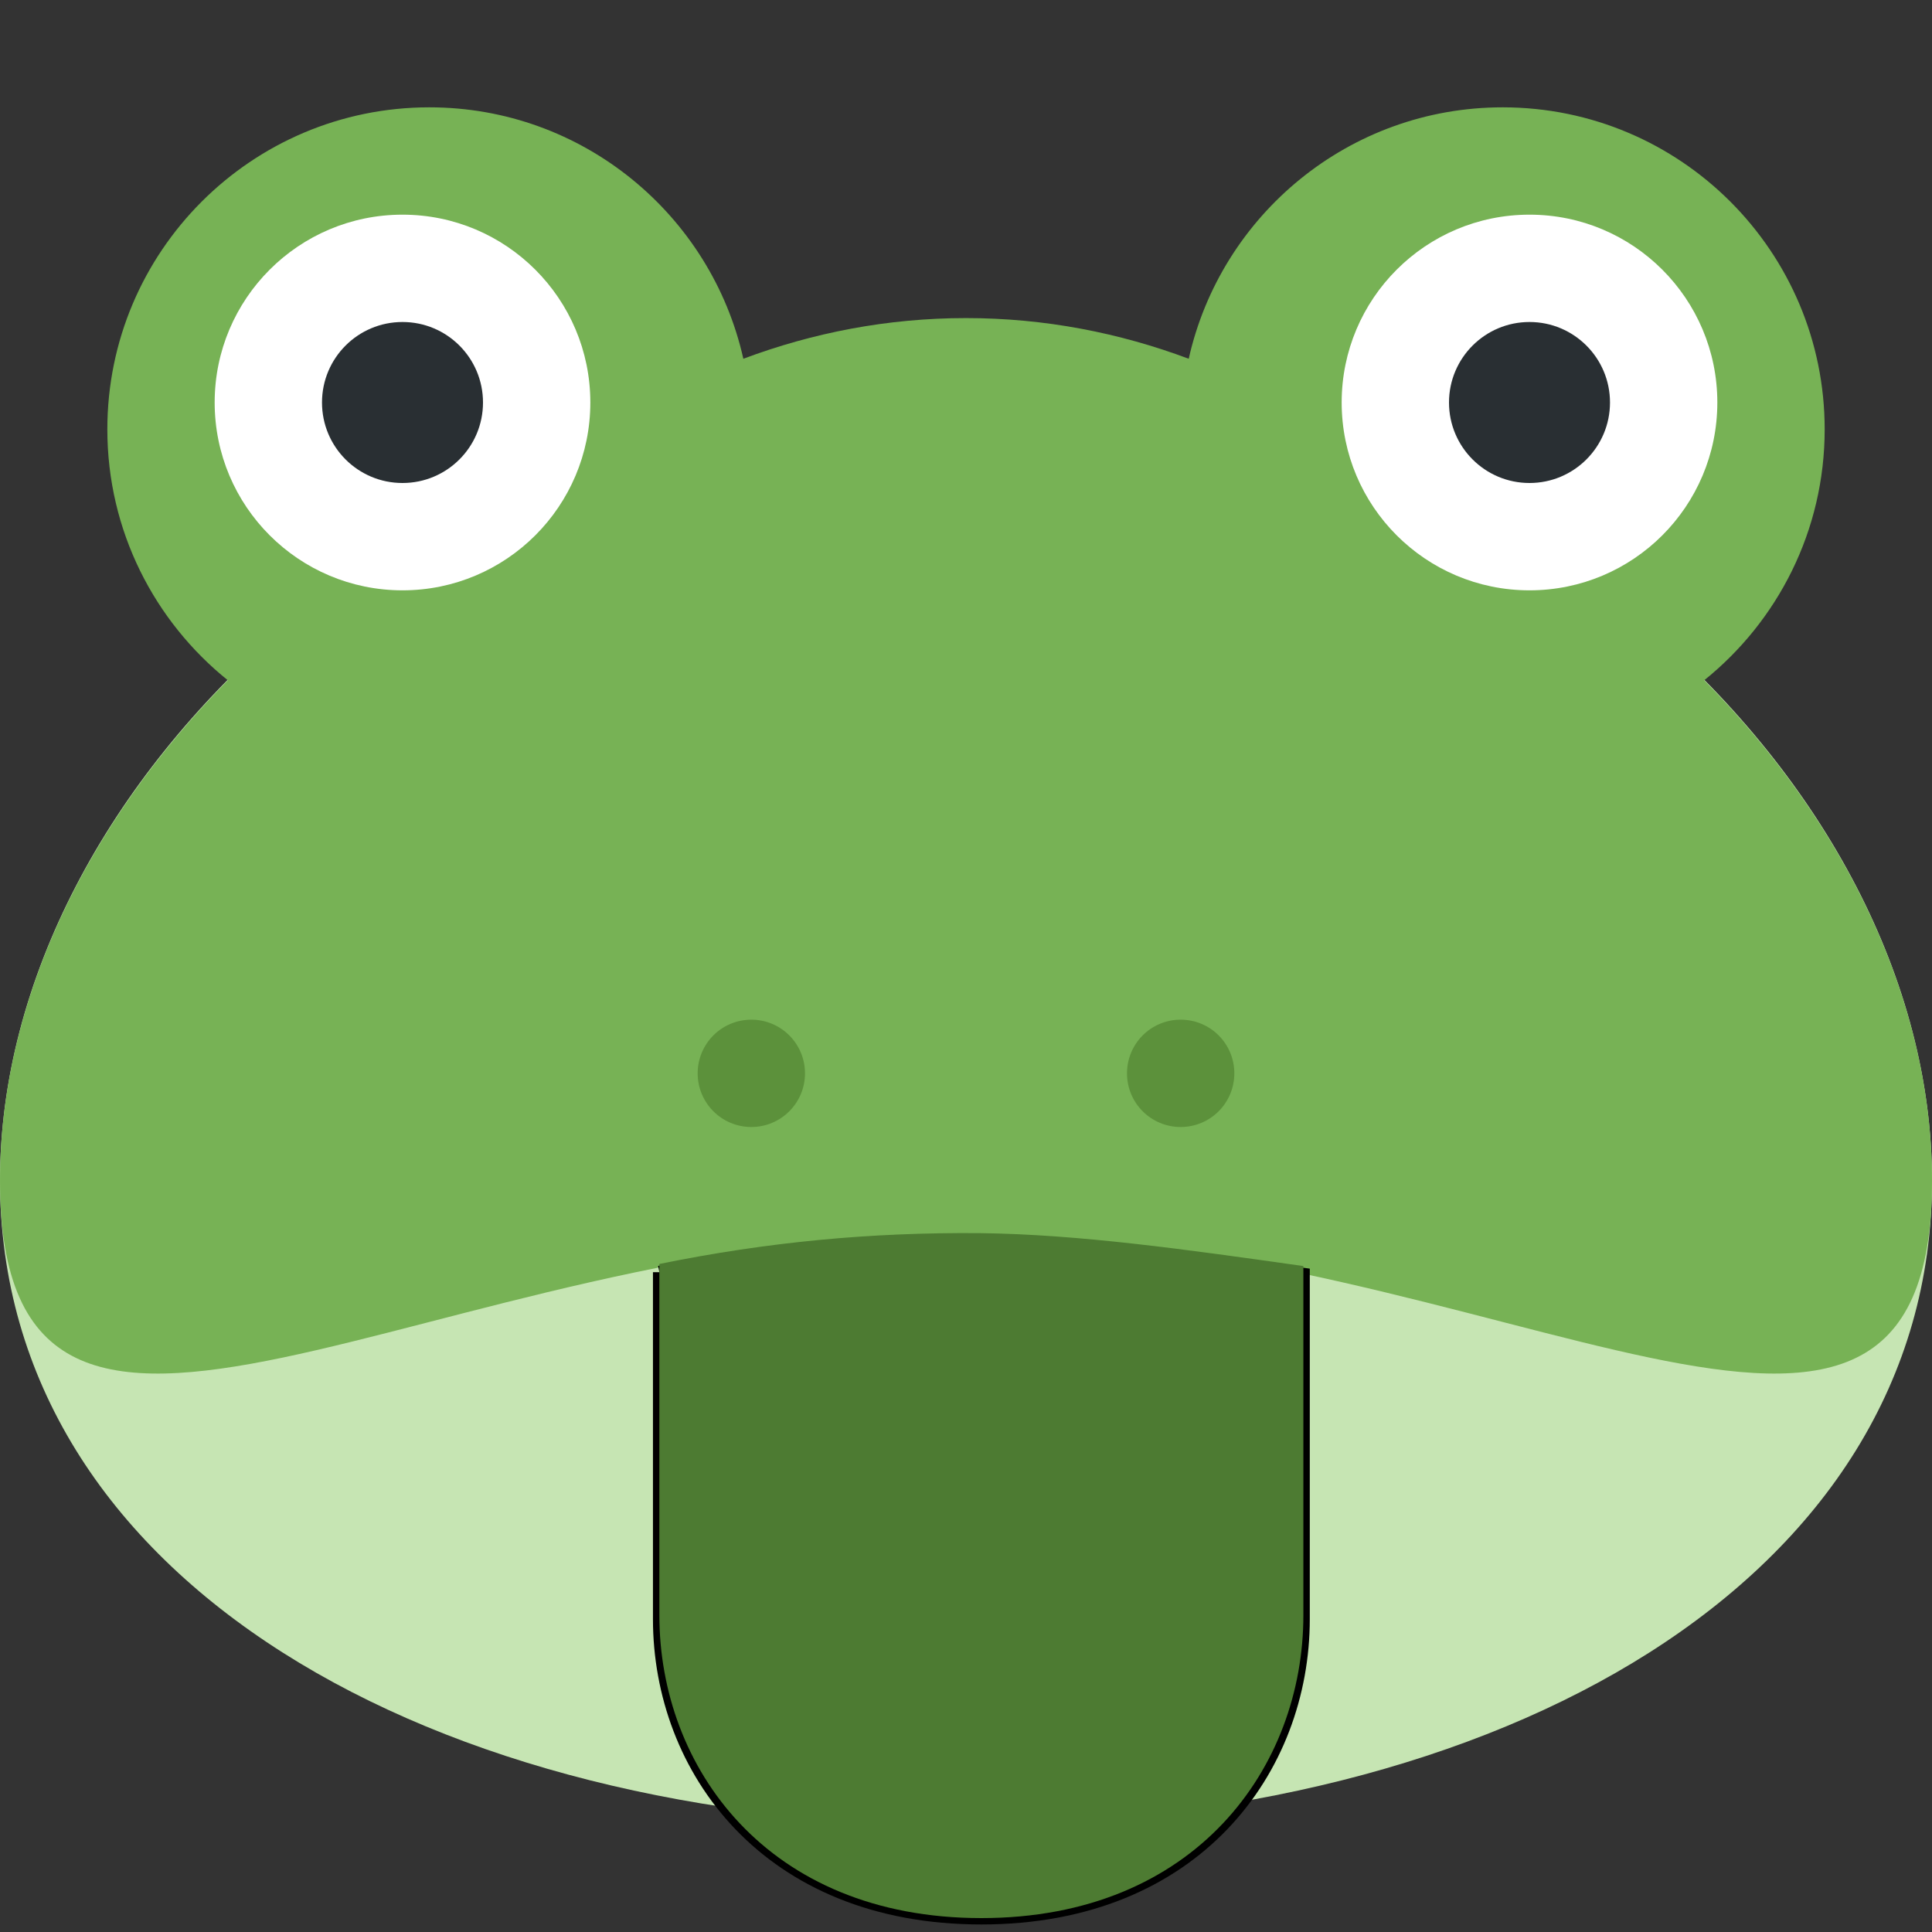 <?xml version="1.0" encoding="UTF-8" standalone="no"?>
<svg
   xmlns:dc="http://purl.org/dc/elements/1.1/"
   xmlns:cc="http://creativecommons.org/ns#"
   xmlns:rdf="http://www.w3.org/1999/02/22-rdf-syntax-ns#"
   xmlns:svg="http://www.w3.org/2000/svg"
   xmlns="http://www.w3.org/2000/svg"
   xmlns:sodipodi="http://sodipodi.sourceforge.net/DTD/sodipodi-0.dtd"
   xmlns:inkscape="http://www.inkscape.org/namespaces/inkscape"
   viewBox="0 0 45 45"
   style="enable-background:new 0 0 45 45;"
   xml:space="preserve"
   version="1.1"
   id="svg2"
   sodipodi:docname="frog_tongue_out.svg"
   inkscape:version="0.92.4 5da689c313, 2019-01-14"><rect x="0" y="0" width="45" height="45" fill="#333333" stroke="none"/><sodipodi:namedview
     pagecolor="#ffffff"
     bordercolor="#666666"
     borderopacity="1"
     objecttolerance="10"
     gridtolerance="10"
     guidetolerance="10"
     inkscape:pageopacity="0"
     inkscape:pageshadow="2"
     inkscape:window-width="1920"
     inkscape:window-height="1027"
     id="namedview851"
     showgrid="false"
     inkscape:zoom="45.254836"
     inkscape:cx="17.20504"
     inkscape:cy="10.343642"
     inkscape:window-x="1600"
     inkscape:window-y="53"
     inkscape:window-maximized="0"
     inkscape:current-layer="svg2" /><defs
     id="defs6"><clipPath
       id="clipPath16"
       clipPathUnits="userSpaceOnUse"><path
         id="path18"
         d="M 0,36 36,36 36,0 0,0 0,36 Z" /></clipPath><clipPath
       id="clipPath16-3"
       clipPathUnits="userSpaceOnUse"><path
         inkscape:connector-curvature="0"
         id="path18-6"
         d="M 0,36 H 36 V 0 H 0 Z" /></clipPath></defs><g
     id="g20"
     transform="matrix(1.25,0,0,-1.25,45,27.5)"><path
       inkscape:connector-curvature="0"
       d="m 0,0 c 0,-7.456 -8.059,-12 -18,-12 -9.941,0 -18,4.544 -18,12 0,7.456 8.059,15 18,15 C -8.059,15 0,7.456 0,0"
       style="fill:#c6e5b3;fill-opacity:1;fill-rule:nonzero;stroke:none"
       id="path22" /></g><g
     id="g24"
     transform="matrix(1.25,0,0,-1.25,39.694,15.845)"><path
       inkscape:connector-curvature="0"
       d="m 0,0 c 1.368,1.1 2.245,2.785 2.245,4.676 0,3.313 -2.686,6 -6,6 -2.861,0 -5.25,-2.005 -5.85,-4.685 -1.289,0.483 -2.684,0.758 -4.15,0.758 -1.465,0 -2.861,-0.275 -4.149,-0.758 -0.601,2.68 -2.99,4.685 -5.851,4.685 -3.313,0 -6,-2.687 -6,-6 0,-1.891 0.878,-3.576 2.245,-4.676 -2.645,-2.68 -4.245,-6.009 -4.245,-9.324 0,-7.456 8.059,-1 18,-1 9.942,0 18,-6.456 18,1 C 4.245,-6.009 2.646,-2.68 0,0"
       style="fill:#77b255;fill-opacity:1;fill-rule:nonzero;stroke:none"
       id="path26" /></g><g
     id="g28"
     transform="matrix(1.25,0,0,-1.25,13.75,9.375)"><path
       inkscape:connector-curvature="0"
       d="M 0,0 C 0,-1.933 -1.567,-3.5 -3.5,-3.5 -5.433,-3.5 -7,-1.933 -7,0 -7,1.933 -5.433,3.5 -3.5,3.5 -1.567,3.5 0,1.933 0,0"
       style="fill:#ffffff;fill-opacity:1;fill-rule:nonzero;stroke:none"
       id="path30" /></g><g
     id="g32"
     transform="matrix(1.25,0,0,-1.25,11.25,9.375)"><path
       inkscape:connector-curvature="0"
       d="M 0,0 C 0,-0.829 -0.671,-1.5 -1.5,-1.5 -2.329,-1.5 -3,-0.829 -3,0 -3,0.829 -2.329,1.5 -1.5,1.5 -0.671,1.5 0,0.829 0,0"
       style="fill:#292f33;fill-opacity:1;fill-rule:nonzero;stroke:none"
       id="path34" /></g><g
     id="g36"
     transform="matrix(1.25,0,0,-1.25,40,9.375)"><path
       inkscape:connector-curvature="0"
       d="M 0,0 C 0,-1.933 -1.566,-3.5 -3.5,-3.5 -5.434,-3.5 -7,-1.933 -7,0 -7,1.933 -5.434,3.5 -3.5,3.5 -1.566,3.5 0,1.933 0,0"
       style="fill:#ffffff;fill-opacity:1;fill-rule:nonzero;stroke:none"
       id="path38" /></g><g
     id="g40"
     transform="matrix(1.25,0,0,-1.25,37.5,9.375)"><path
       inkscape:connector-curvature="0"
       d="M 0,0 C 0,-0.829 -0.672,-1.5 -1.5,-1.5 -2.328,-1.5 -3,-0.829 -3,0 -3,0.829 -2.328,1.5 -1.5,1.5 -0.672,1.5 0,0.829 0,0"
       style="fill:#292f33;fill-opacity:1;fill-rule:nonzero;stroke:none"
       id="path42" /></g><g
     id="g44"
     transform="matrix(1.25,0,0,-1.25,18.75,25)"><path
       inkscape:connector-curvature="0"
       d="m 0,0 c 0,-0.553 -0.448,-1 -1,-1 -0.552,0 -1,0.447 -1,1 0,0.553 0.448,1 1,1 0.552,0 1,-0.447 1,-1"
       style="fill:#5c913b;fill-opacity:1;fill-rule:nonzero;stroke:none"
       id="path46" /></g><g
     id="g48"
     transform="matrix(1.25,0,0,-1.25,28.75,25)"><path
       inkscape:connector-curvature="0"
       d="m 0,0 c 0,-0.553 -0.447,-1 -1,-1 -0.553,0 -1,0.447 -1,1 0,0.553 0.447,1 1,1 0.553,0 1,-0.447 1,-1"
       style="fill:#5c913b;fill-opacity:1;fill-rule:nonzero;stroke:none"
       id="path50" /></g><g
     id="g44-6"
     transform="matrix(1.25,0,0,-6.441,24.677,36.202)" /><path
     sodipodi:nodetypes="csssccc"
     d="m 15.358,29.632 v 8.079 c 0,3.482 2.5,6.964 7.5,6.964 5,0 7.5,-3.482 7.5,-6.964 v -8.032 c -2.729,-0.381 -5.233,-0.731 -7.538,-0.757 -2.535,-0.02 -4.923,0.2 -7.462,0.709"
     style="fill:#4d7b32;fill-opacity:1;fill-rule:nonzero;stroke:#000000;stroke-width:0.299;stroke-miterlimit:4;stroke-dasharray:none;stroke-opacity:1"
     id="path833"
     inkscape:connector-curvature="0" /><path
     inkscape:connector-curvature="0"
     id="path38-3"
     style="fill:#4d7b32;fill-opacity:1;fill-rule:nonzero;stroke:#000000;stroke-width:0;stroke-miterlimit:4;stroke-dasharray:none;stroke-opacity:1"
     d="m 15.358,29.44 v 8.183 c 0,3.527 2.5,7.053 7.5,7.053 5,0 7.5,-3.527 7.5,-7.053 v -8.134 c -2.729,-0.386 -5.233,-0.74 -7.538,-0.767 -2.535,-0.02 -4.923,0.202 -7.462,0.718"
     sodipodi:nodetypes="csssccc" /></svg>